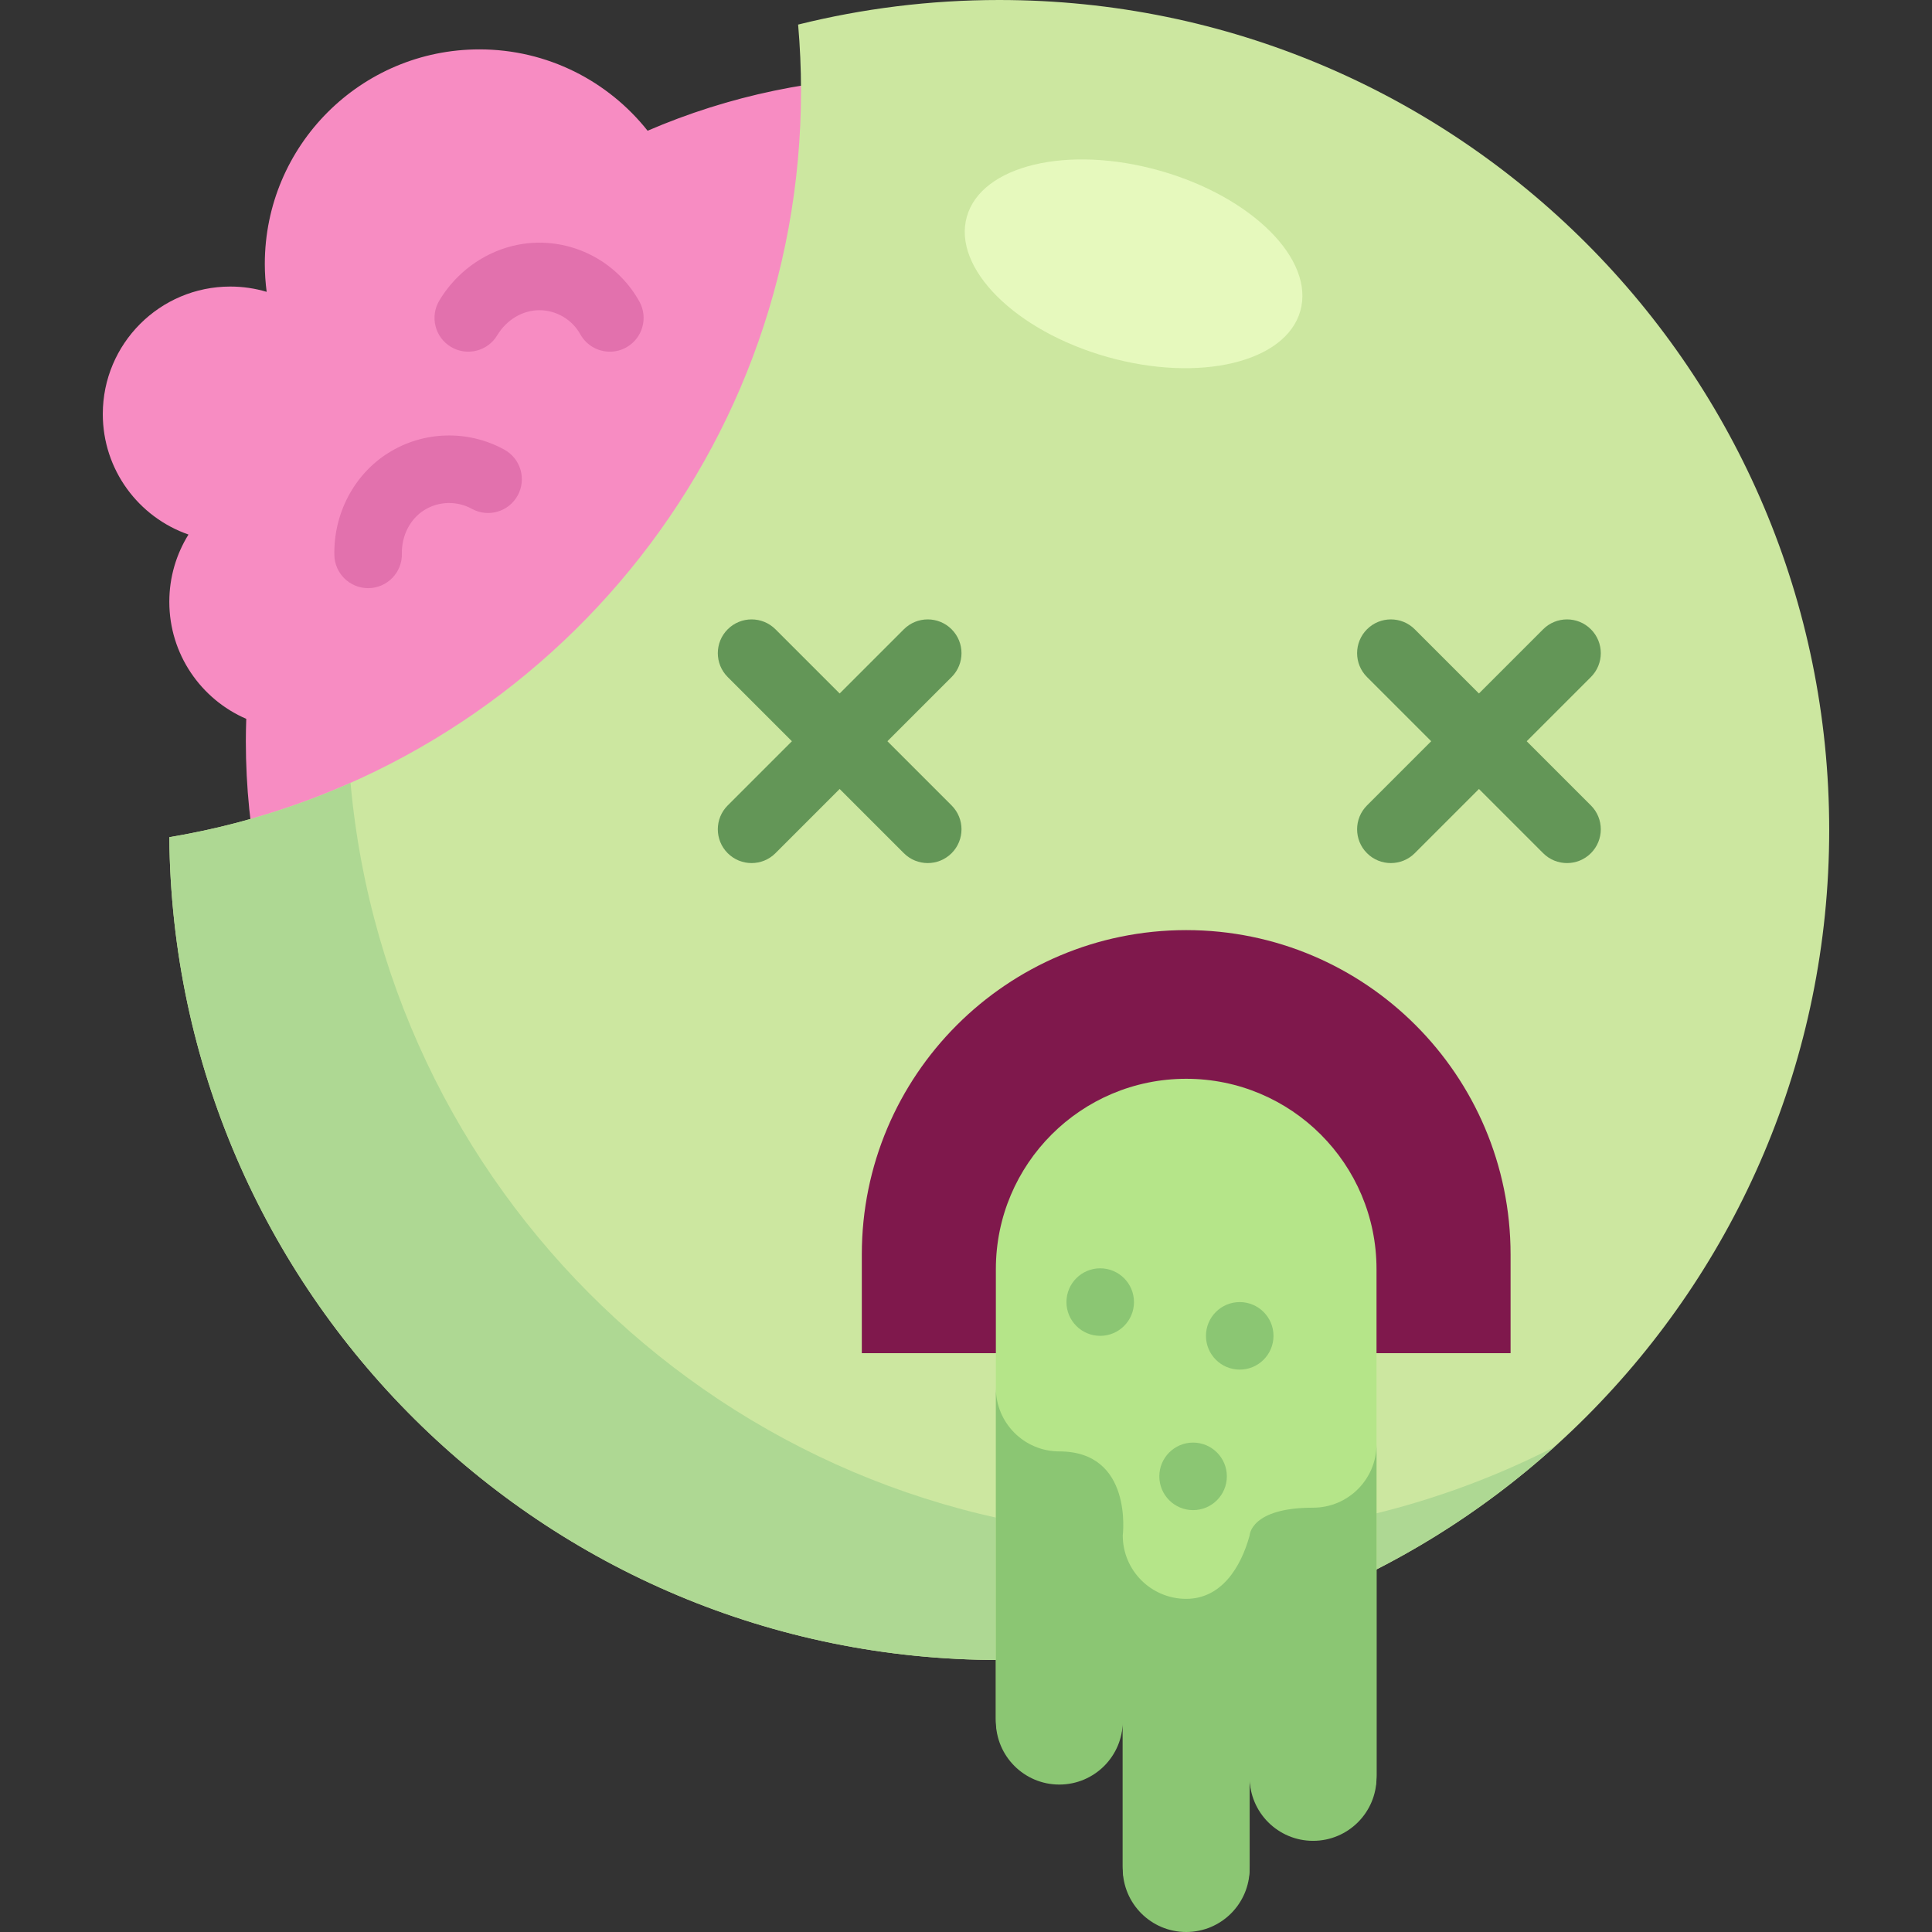 <?xml version="1.0" encoding="iso-8859-1"?>
<!-- Generator: Adobe Illustrator 19.0.0, SVG Export Plug-In . SVG Version: 6.00 Build 0)  -->
<svg version="1.1" id="Layer_1" xmlns="http://www.w3.org/2000/svg" xmlns:xlink="http://www.w3.org/1999/xlink" x="0px" y="0px"
	 viewBox="0 0 512 512" style="enable-background:new 0 0 512 512;" xml:space="preserve">
<rect x="0" y="0" width="512" height="512" fill="#333333" stroke="none"/>
<path style="fill:#F78CC2;" d="M241.258,20.33c-24.736,0-48.277,5.109-69.637,14.316c-10.419-13.129-26.503-21.559-44.565-21.559
	c-31.413,0-56.878,25.465-56.878,56.878c0,2.502,0.179,4.96,0.492,7.376c-3.053-0.907-6.284-1.401-9.632-1.401
	c-18.665,0-33.795,15.131-33.795,33.794c0,14.78,9.492,27.335,22.708,31.925c-3.218,5.173-5.081,11.277-5.081,17.818
	c0,13.902,8.397,25.837,20.392,31.027c-0.066,1.97-0.11,3.946-0.11,5.931c0,97.26,78.845,176.106,176.106,176.106
	s176.106-78.845,176.106-176.106C417.363,99.175,338.518,20.33,241.258,20.33z"/>
<path style="fill:#CCE7A0;" d="M264.802,0c-18.378,0-36.226,2.268-53.29,6.514c0.498,5.761,0.766,11.588,0.766,17.48
	c0,99.484-72.417,182.041-167.408,197.869c1.026,120.598,99.091,218.05,219.932,218.05c121.479,0,219.956-98.479,219.956-219.956
	C484.758,98.477,386.28,0,264.802,0z"/>
<path style="fill:#AED893;" d="M311.937,407.44c-114.739,0-208.942-87.859-219.042-199.968c-15.118,6.704-31.218,11.59-48.025,14.39
	c1.026,120.598,99.091,218.05,219.932,218.05c56.577,0,108.159-21.368,147.133-56.466
	C381.933,398.787,347.946,407.44,311.937,407.44z"/>
<g>
	<path style="fill:#639657;" d="M199.177,228.724c-2.29,0-4.58-0.873-6.328-2.62c-3.495-3.496-3.495-9.161,0-12.655l46.682-46.682
		c3.496-3.493,9.161-3.493,12.655,0c3.495,3.496,3.495,9.161,0,12.655l-46.682,46.682
		C203.757,227.851,201.467,228.724,199.177,228.724z"/>
	<path style="fill:#639657;" d="M245.859,228.724c-2.29,0-4.58-0.873-6.328-2.62l-46.682-46.682c-3.495-3.496-3.495-9.161,0-12.655
		c3.496-3.493,9.161-3.493,12.655,0l46.682,46.682c3.495,3.496,3.495,9.161,0,12.655
		C250.438,227.851,248.148,228.724,245.859,228.724z"/>
	<path style="fill:#639657;" d="M368.596,228.724c-2.29,0-4.58-0.873-6.328-2.62c-3.495-3.496-3.495-9.161,0-12.655l46.682-46.682
		c3.496-3.493,9.161-3.493,12.655,0c3.495,3.496,3.495,9.161,0,12.655l-46.682,46.682
		C373.175,227.851,370.885,228.724,368.596,228.724z"/>
	<path style="fill:#639657;" d="M415.278,228.724c-2.29,0-4.58-0.873-6.328-2.62l-46.682-46.682c-3.495-3.496-3.495-9.161,0-12.655
		c3.496-3.493,9.161-3.493,12.655,0l46.682,46.682c3.495,3.496,3.495,9.161,0,12.655
		C419.857,227.851,417.566,228.724,415.278,228.724z"/>
</g>
<path style="fill:#7F184C;" d="M314.354,246.489L314.354,246.489c47.477,0,85.964,38.488,85.964,85.964V358.6H228.39v-26.147
	C228.39,284.977,266.878,246.489,314.354,246.489z"/>
<path style="fill:#B5E589;" d="M314.354,285.889L314.354,285.889c-27.857,0-50.439,22.583-50.439,50.439v57.798v38.775v22.559
	c0,9.286,7.527,16.813,16.813,16.813l0,0c9.286,0,16.813-7.527,16.813-16.813v39.074c0,9.286,7.527,16.813,16.813,16.813
	c9.286,0,16.813-7.527,16.813-16.813v-24.16c0,9.286,7.527,16.813,16.813,16.813c9.286,0,16.813-7.527,16.813-16.813v-37.472
	v-23.862v-72.711C364.793,308.471,342.212,285.889,314.354,285.889z"/>
<g>
	<path style="fill:#8BC673;" d="M347.98,399.552c-16.604,0-16.813,7.347-16.813,7.347c-2.31,8.508-7.527,16.813-16.813,16.813
		c-9.286,0-16.813-7.527-16.813-16.813c0,0,2.816-22.261-16.813-22.261c-9.286,0-16.813-7.527-16.813-16.813v26.954v38.775v22.559
		c0,9.286,7.527,16.813,16.813,16.813c9.286,0,16.813-7.527,16.813-16.813v39.074c0,9.286,7.527,16.813,16.813,16.813
		c9.286,0,16.813-7.527,16.813-16.813v-24.16c0,9.286,7.527,16.813,16.813,16.813c9.286,0,16.813-7.527,16.813-16.813v-37.472
		v-23.862v-26.954C364.793,392.023,357.266,399.552,347.98,399.552z"/>
	<circle style="fill:#8BC673;" cx="328.54" cy="354.013" r="8.948"/>
	<circle style="fill:#8BC673;" cx="316.18" cy="391.249" r="8.948"/>
	<circle style="fill:#8BC673;" cx="291.567" cy="345.065" r="8.948"/>
</g>
<g>
	<path style="fill:#E271AD;" d="M161.624,93.2c-3.141,0.001-6.189-1.656-7.825-4.596c-2.199-3.947-6.367-6.399-10.879-6.399
		c-4.417,0-8.687,2.547-11.146,6.647c-2.542,4.238-8.04,5.611-12.277,3.072c-4.238-2.542-5.613-8.038-3.072-12.277
		c5.674-9.461,15.826-15.338,26.495-15.338c10.999,0,21.157,5.973,26.513,15.586c2.405,4.317,0.855,9.767-3.462,12.171
		C164.591,92.836,163.096,93.2,161.624,93.2z"/>
	<path style="fill:#E271AD;" d="M97.55,155.865c-4.861,0-8.847-3.892-8.943-8.774c-0.216-11.031,5.267-21.402,14.311-27.066
		c9.317-5.839,21.1-6.172,30.742-0.865c4.33,2.383,5.908,7.824,3.527,12.154c-2.383,4.33-7.825,5.909-12.154,3.527
		c-3.961-2.177-8.793-2.043-12.616,0.351c-3.744,2.346-6.011,6.771-5.917,11.55c0.097,4.941-3.831,9.023-8.773,9.122
		C97.668,155.865,97.61,155.865,97.55,155.865z"/>
</g>
<ellipse transform="matrix(0.272 -0.962 0.962 0.272 151.454 340.005)" style="fill:#E6F9BD;" cx="300.516" cy="69.871" rx="25.651" ry="45.933"/>
<g>
</g>
<g>
</g>
<g>
</g>
<g>
</g>
<g>
</g>
<g>
</g>
<g>
</g>
<g>
</g>
<g>
</g>
<g>
</g>
<g>
</g>
<g>
</g>
<g>
</g>
<g>
</g>
<g>
</g>
</svg>
